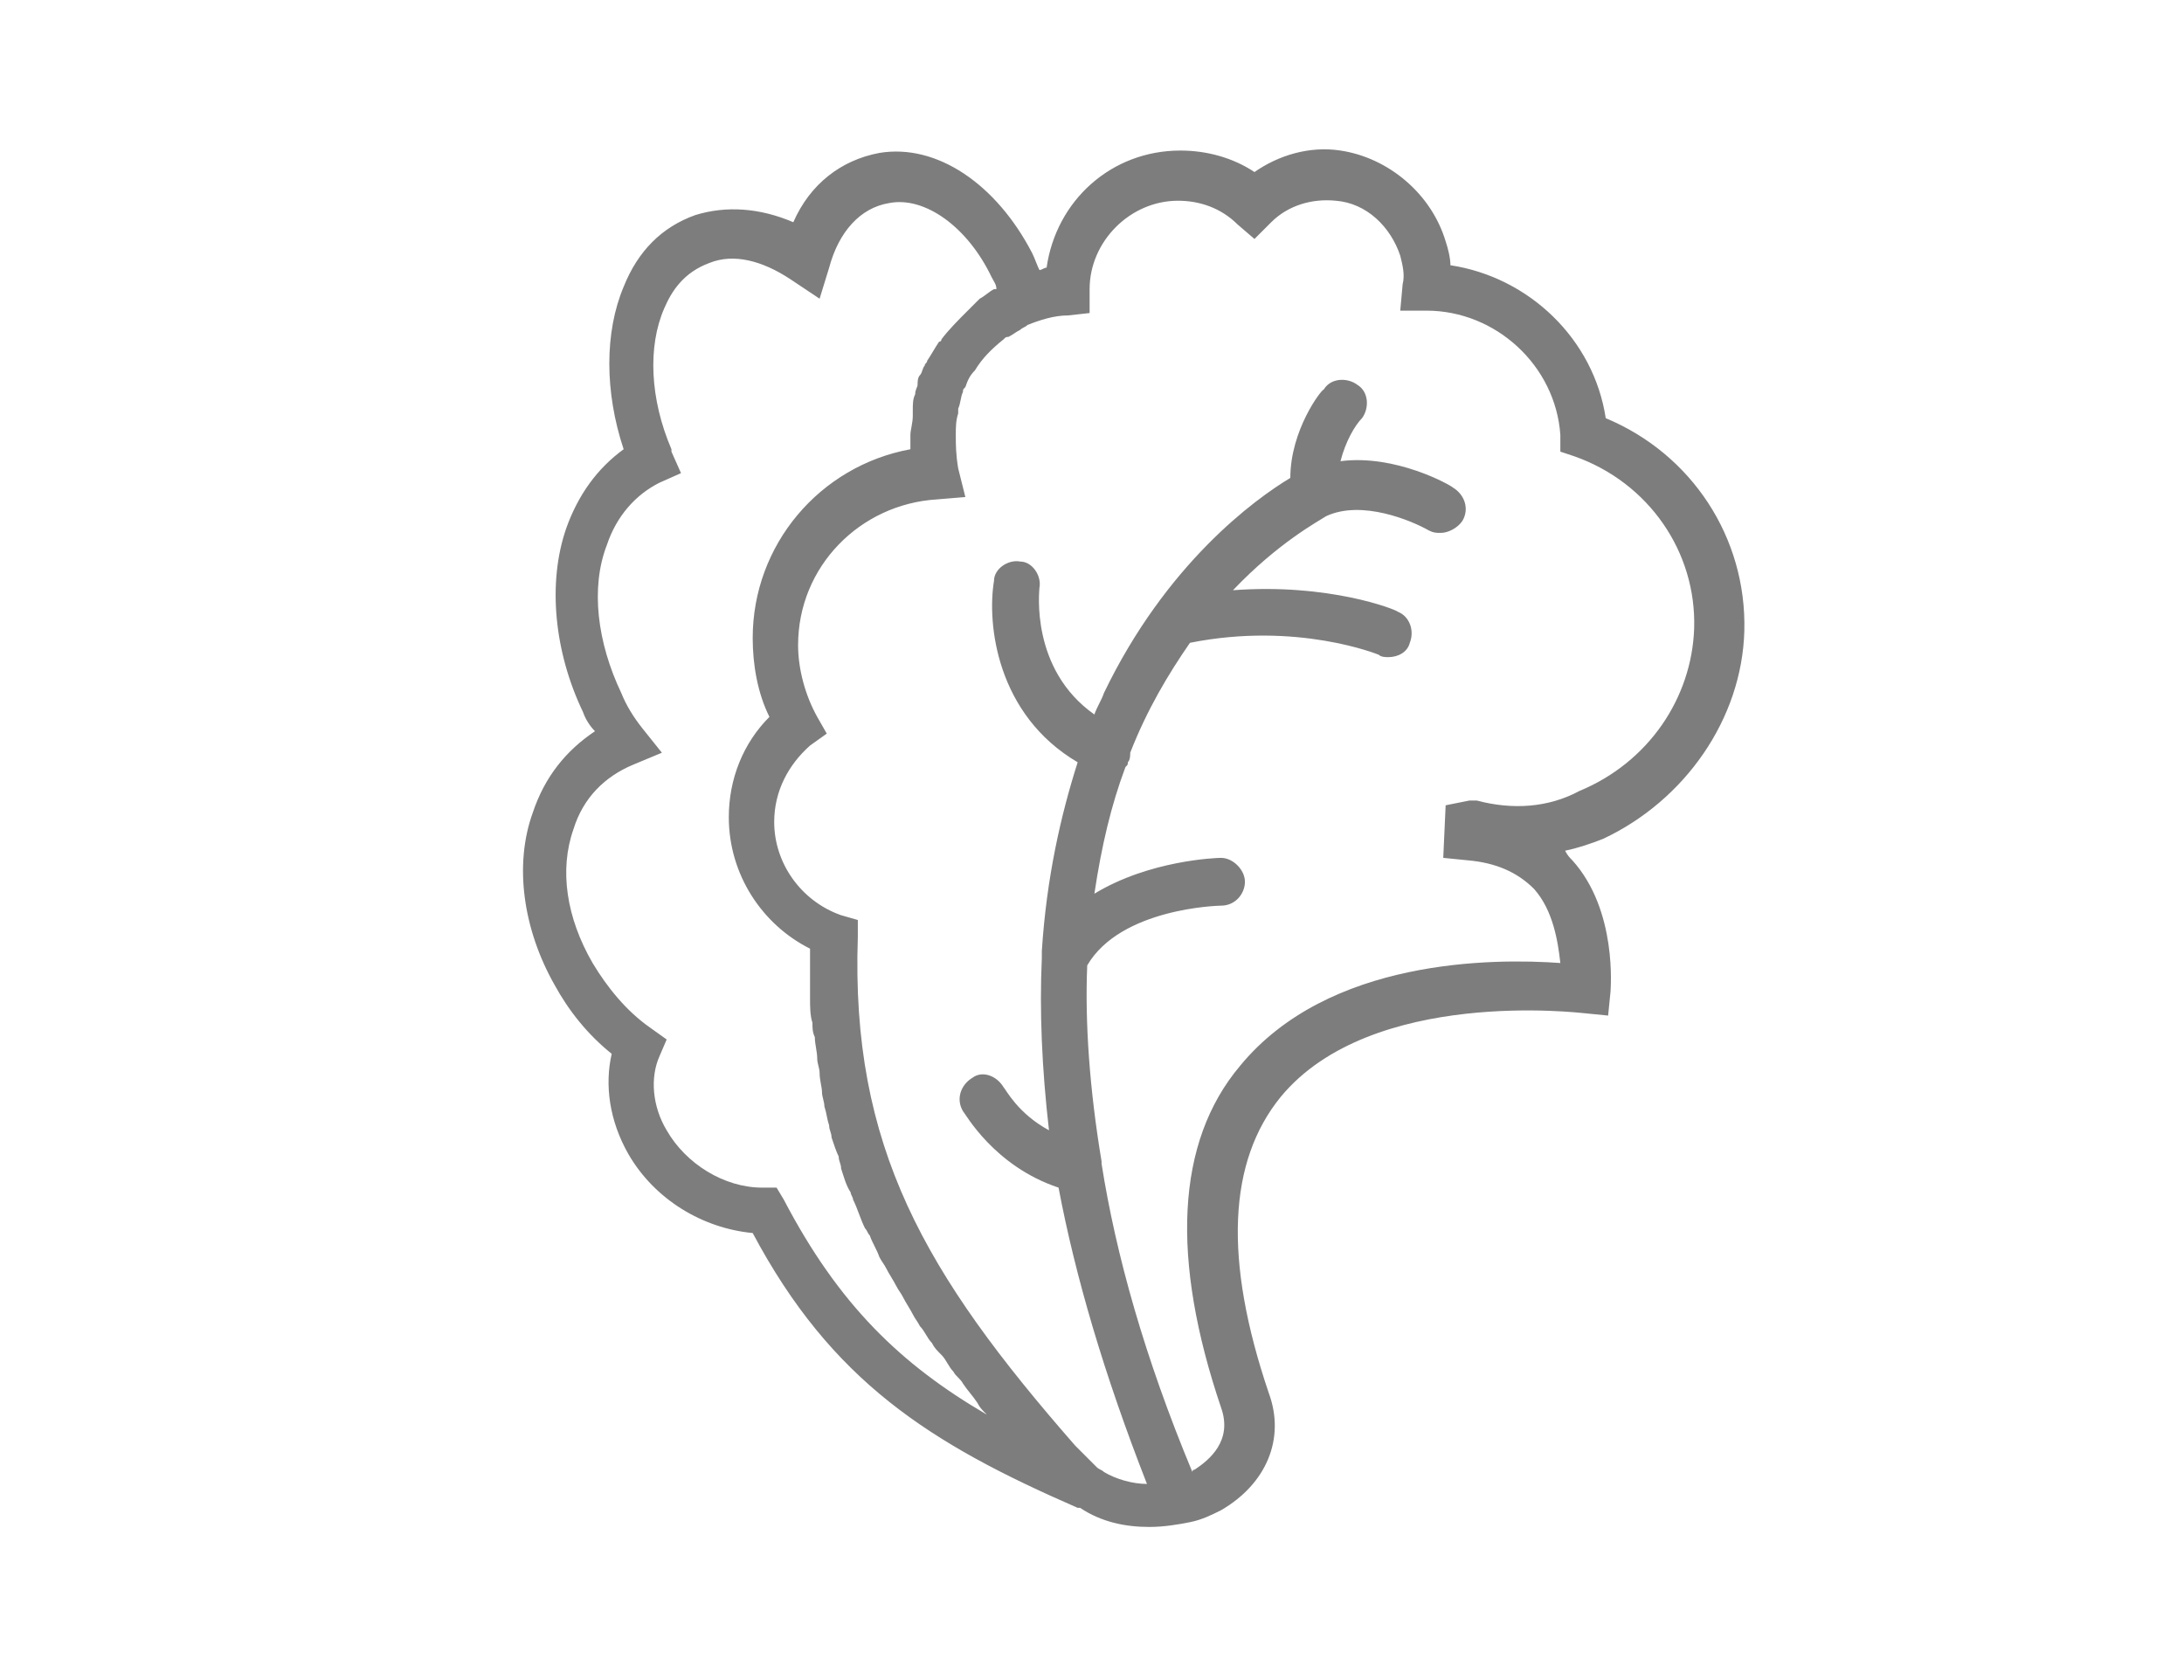 <?xml version="1.0" encoding="utf-8"?>
<!-- Generator: Adobe Illustrator 19.0.0, SVG Export Plug-In . SVG Version: 6.00 Build 0)  -->
<svg version="1.1" id="Calque_1" xmlns="http://www.w3.org/2000/svg" xmlns:xlink="http://www.w3.org/1999/xlink" x="0px" y="0px"
	 viewBox="0 0 91.4 70.3" style="enable-background:new 0 0 91.4 70.3;" xml:space="preserve">
<style type="text/css">
	.st0{fill:#7D7D7D;}
</style>
<path id="XMLID_54_" class="st0" d="M73,26.4c0.1-3.9-2.2-7.4-5.8-8.9c-0.5-3.3-3.2-5.9-6.5-6.4c0-0.3-0.1-0.7-0.2-1
	c-0.6-2-2.4-3.5-4.4-3.8c-1.3-0.2-2.6,0.2-3.6,0.9c-0.9-0.6-2-0.9-3.1-0.9c-2.9,0-5.2,2.1-5.6,4.9c-0.1,0-0.2,0.1-0.3,0.1
	c-0.1-0.2-0.2-0.5-0.3-0.7c-1.5-2.9-4-4.6-6.4-4.2c-1.6,0.3-2.9,1.3-3.6,2.9c-1.4-0.6-2.8-0.7-4.1-0.3c-1.4,0.5-2.4,1.5-3,3
	c-0.8,1.9-0.8,4.4,0,6.8c-1.1,0.8-1.9,1.9-2.4,3.3c-0.8,2.3-0.5,5.2,0.7,7.7c0.1,0.3,0.3,0.6,0.5,0.8c-1.2,0.8-2.1,1.9-2.6,3.4
	c-0.8,2.2-0.4,4.9,0.9,7.2c0.6,1.1,1.4,2.1,2.4,2.9c-0.3,1.3-0.1,2.8,0.7,4.2c1.1,1.9,3.1,3.1,5.2,3.3c3.3,6.2,7.4,8.8,13.6,11.5
	l0.1,0c0.9,0.6,1.9,0.8,2.9,0.8c0.6,0,1.2-0.1,1.7-0.2c0,0,0,0,0,0c0,0,0,0,0,0c0.5-0.1,0.9-0.3,1.3-0.5c1.9-1.1,2.7-3,2-4.9
	c-1.9-5.6-1.7-9.7,0.5-12.4c3.8-4.6,12.6-3.5,12.7-3.5l1,0.1l0.1-1c0-0.1,0.3-3.4-1.6-5.5c-0.1-0.1-0.2-0.2-0.3-0.4
	c0.5-0.1,1.1-0.3,1.6-0.5C70.5,33.5,72.9,30.1,73,26.4z M32.8,50.2l-0.3-0.5l-0.6,0c0,0,0,0,0,0c-1.6,0-3.2-1-4-2.4
	c-0.6-1-0.7-2.2-0.3-3.1l0.3-0.7L27.2,43c-1-0.7-1.8-1.7-2.4-2.7c-1.1-1.9-1.4-3.9-0.8-5.6c0.4-1.3,1.3-2.2,2.5-2.7l1.2-0.5l-0.8-1
	c-0.4-0.5-0.7-1-0.9-1.5c-1-2.1-1.3-4.4-0.6-6.2c0.4-1.2,1.2-2.1,2.2-2.6l0.9-0.4l-0.4-0.9l0-0.1c-0.9-2.1-1-4.3-0.3-5.9
	c0.3-0.7,0.8-1.5,1.9-1.9c1-0.4,2.2-0.1,3.4,0.7l1.2,0.8l0.4-1.3c0.4-1.5,1.3-2.5,2.5-2.7c1.5-0.3,3.3,1,4.3,3.1
	c0.1,0.2,0.2,0.3,0.2,0.5c0,0,0,0-0.1,0c-0.2,0.1-0.4,0.3-0.6,0.4c-0.1,0.1-0.2,0.2-0.3,0.3c-0.1,0.1-0.1,0.1-0.2,0.2
	c-0.4,0.4-0.8,0.8-1.1,1.2c0,0,0,0.1-0.1,0.1c-0.2,0.3-0.3,0.5-0.5,0.8c0,0.1-0.1,0.1-0.1,0.2c-0.1,0.1-0.1,0.3-0.2,0.4
	c-0.1,0.1-0.1,0.3-0.1,0.4c0,0.1-0.1,0.2-0.1,0.4c-0.1,0.2-0.1,0.4-0.1,0.7c0,0.1,0,0.2,0,0.2c0,0.3-0.1,0.6-0.1,0.8
	c0,0.2,0,0.4,0,0.6c-3.8,0.7-6.6,4-6.6,7.9c0,1.1,0.2,2.3,0.7,3.3c-1.1,1.1-1.7,2.6-1.7,4.2c0,2.4,1.4,4.5,3.4,5.5
	c0,0.5,0,1.1,0,1.6c0,0.2,0,0.3,0,0.5c0,0.3,0,0.7,0.1,1c0,0.2,0,0.4,0.1,0.6c0,0.3,0.1,0.6,0.1,0.9c0,0.2,0.1,0.4,0.1,0.6
	c0,0.3,0.1,0.6,0.1,0.8c0,0.2,0.1,0.4,0.1,0.6c0.1,0.3,0.1,0.5,0.2,0.8c0,0.2,0.1,0.3,0.1,0.5c0.1,0.3,0.2,0.6,0.3,0.8
	c0,0.2,0.1,0.3,0.1,0.5c0.1,0.3,0.2,0.7,0.4,1c0,0.1,0.1,0.2,0.1,0.3c0.2,0.4,0.3,0.8,0.5,1.2c0.1,0.1,0.1,0.2,0.2,0.3
	c0.1,0.3,0.3,0.6,0.4,0.9c0.1,0.2,0.2,0.3,0.3,0.5c0.1,0.2,0.3,0.5,0.4,0.7c0.1,0.2,0.2,0.3,0.3,0.5c0.1,0.2,0.3,0.5,0.4,0.7
	c0.1,0.2,0.2,0.3,0.3,0.5c0.2,0.2,0.3,0.5,0.5,0.7c0.1,0.2,0.2,0.3,0.4,0.5c0.2,0.2,0.3,0.5,0.5,0.7c0.1,0.2,0.3,0.3,0.4,0.5
	c0.2,0.3,0.4,0.5,0.6,0.8c0.1,0.2,0.2,0.3,0.4,0.5c0,0,0,0,0,0C37.7,57.1,35.1,54.6,32.8,50.2z M61.8,33.5l-0.3,0l-1,0.2l-0.1,2.2
	l1,0.1c1.2,0.1,2.1,0.5,2.8,1.2c0.8,0.9,1,2.2,1.1,3.1c-2.8-0.2-9.7-0.2-13.4,4.3c-2.7,3.2-2.9,8.1-0.8,14.3
	c0.5,1.4-0.5,2.2-1.1,2.6c0,0-0.1,0-0.1,0.1c-2-4.8-3.2-9.1-3.8-12.9c0,0,0,0,0-0.1c-0.5-3-0.7-5.8-0.6-8.2c1.4-2.4,5.5-2.5,5.6-2.5
	c0.6,0,1-0.5,1-1c0-0.5-0.5-1-1-1c0,0,0,0,0,0c-0.2,0-3,0.1-5.3,1.5c0.3-2,0.7-3.7,1.3-5.3c0.1-0.1,0.1-0.1,0.1-0.2
	c0.1-0.1,0.1-0.3,0.1-0.4c0.7-1.8,1.6-3.3,2.5-4.6c4.5-0.9,7.9,0.5,7.9,0.5c0.1,0.1,0.3,0.1,0.4,0.1c0.4,0,0.8-0.2,0.9-0.6
	c0.2-0.5,0-1.1-0.5-1.3c-0.1-0.1-2.9-1.2-6.9-0.9c1.9-2,3.6-2.9,3.9-3.1c1.5-0.7,3.6,0.2,4.3,0.6c0.2,0.1,0.3,0.1,0.5,0.1
	c0.3,0,0.7-0.2,0.9-0.5c0.3-0.5,0.1-1.1-0.4-1.4c-0.1-0.1-2.4-1.4-4.7-1.1c0.2-0.8,0.6-1.5,0.9-1.8c0.3-0.4,0.3-1.1-0.2-1.4
	c-0.4-0.3-1.1-0.3-1.4,0.2C55.3,16.3,54,18,54,20c-1.5,0.9-5.2,3.6-7.8,9c-0.1,0.3-0.3,0.6-0.4,0.9c-2.7-1.9-2.3-5.2-2.3-5.3
	c0.1-0.5-0.3-1.1-0.8-1.1c-0.5-0.1-1.1,0.3-1.1,0.8c-0.3,1.8,0.1,5.6,3.5,7.6c-0.7,2.2-1.3,4.8-1.5,7.9c0,0.1,0,0.2,0,0.3
	c-0.1,2.2,0,4.6,0.3,7.2c-1.3-0.7-1.8-1.7-1.9-1.8c-0.3-0.5-0.9-0.7-1.3-0.4c-0.5,0.3-0.7,0.9-0.4,1.4c0.1,0.1,1.3,2.3,4,3.2
	c0.7,3.7,1.9,7.8,3.7,12.4c-0.6,0-1.3-0.2-1.8-0.5l0,0c-0.1-0.1-0.2-0.1-0.3-0.2c-0.1-0.1-0.2-0.2-0.3-0.3c0,0,0,0,0,0L45,60.5
	c-6.3-7.2-9.4-12.5-9.1-21.3l0-0.7l-0.7-0.2c-1.7-0.6-2.8-2.2-2.8-3.9c0-1.3,0.6-2.4,1.5-3.2l0.7-0.5l-0.4-0.7c-0.5-0.9-0.8-2-0.8-3
	c0-3.3,2.6-5.9,5.8-6.1l1.2-0.1l-0.3-1.2C40,19,40,18.6,40,18.2c0-0.3,0-0.6,0.1-0.9c0-0.1,0-0.1,0-0.2c0.1-0.2,0.1-0.5,0.2-0.7
	c0-0.1,0-0.1,0.1-0.2c0.1-0.3,0.2-0.5,0.4-0.7c0,0,0,0,0,0c0.3-0.5,0.7-0.9,1.2-1.3c0.1-0.1,0.1-0.1,0.2-0.1
	c0.2-0.1,0.3-0.2,0.5-0.3c0.1-0.1,0.2-0.1,0.3-0.2c0.5-0.2,1.1-0.4,1.7-0.4l0.9-0.1v-0.9l0-0.1c0-2,1.7-3.7,3.7-3.7
	c0.9,0,1.8,0.3,2.5,1l0.7,0.6l0.7-0.7c0.7-0.7,1.7-1,2.7-0.9c1.3,0.1,2.3,1.1,2.7,2.3c0.1,0.4,0.2,0.8,0.1,1.2l-0.1,1.1h1.1
	c2.9,0,5.4,2.3,5.6,5.2l0,0.7l0.6,0.2c3.1,1.1,5.1,4,5,7.2c-0.1,2.9-1.9,5.6-4.8,6.8C64.8,33.8,63.3,33.9,61.8,33.5z"/>
</svg>
